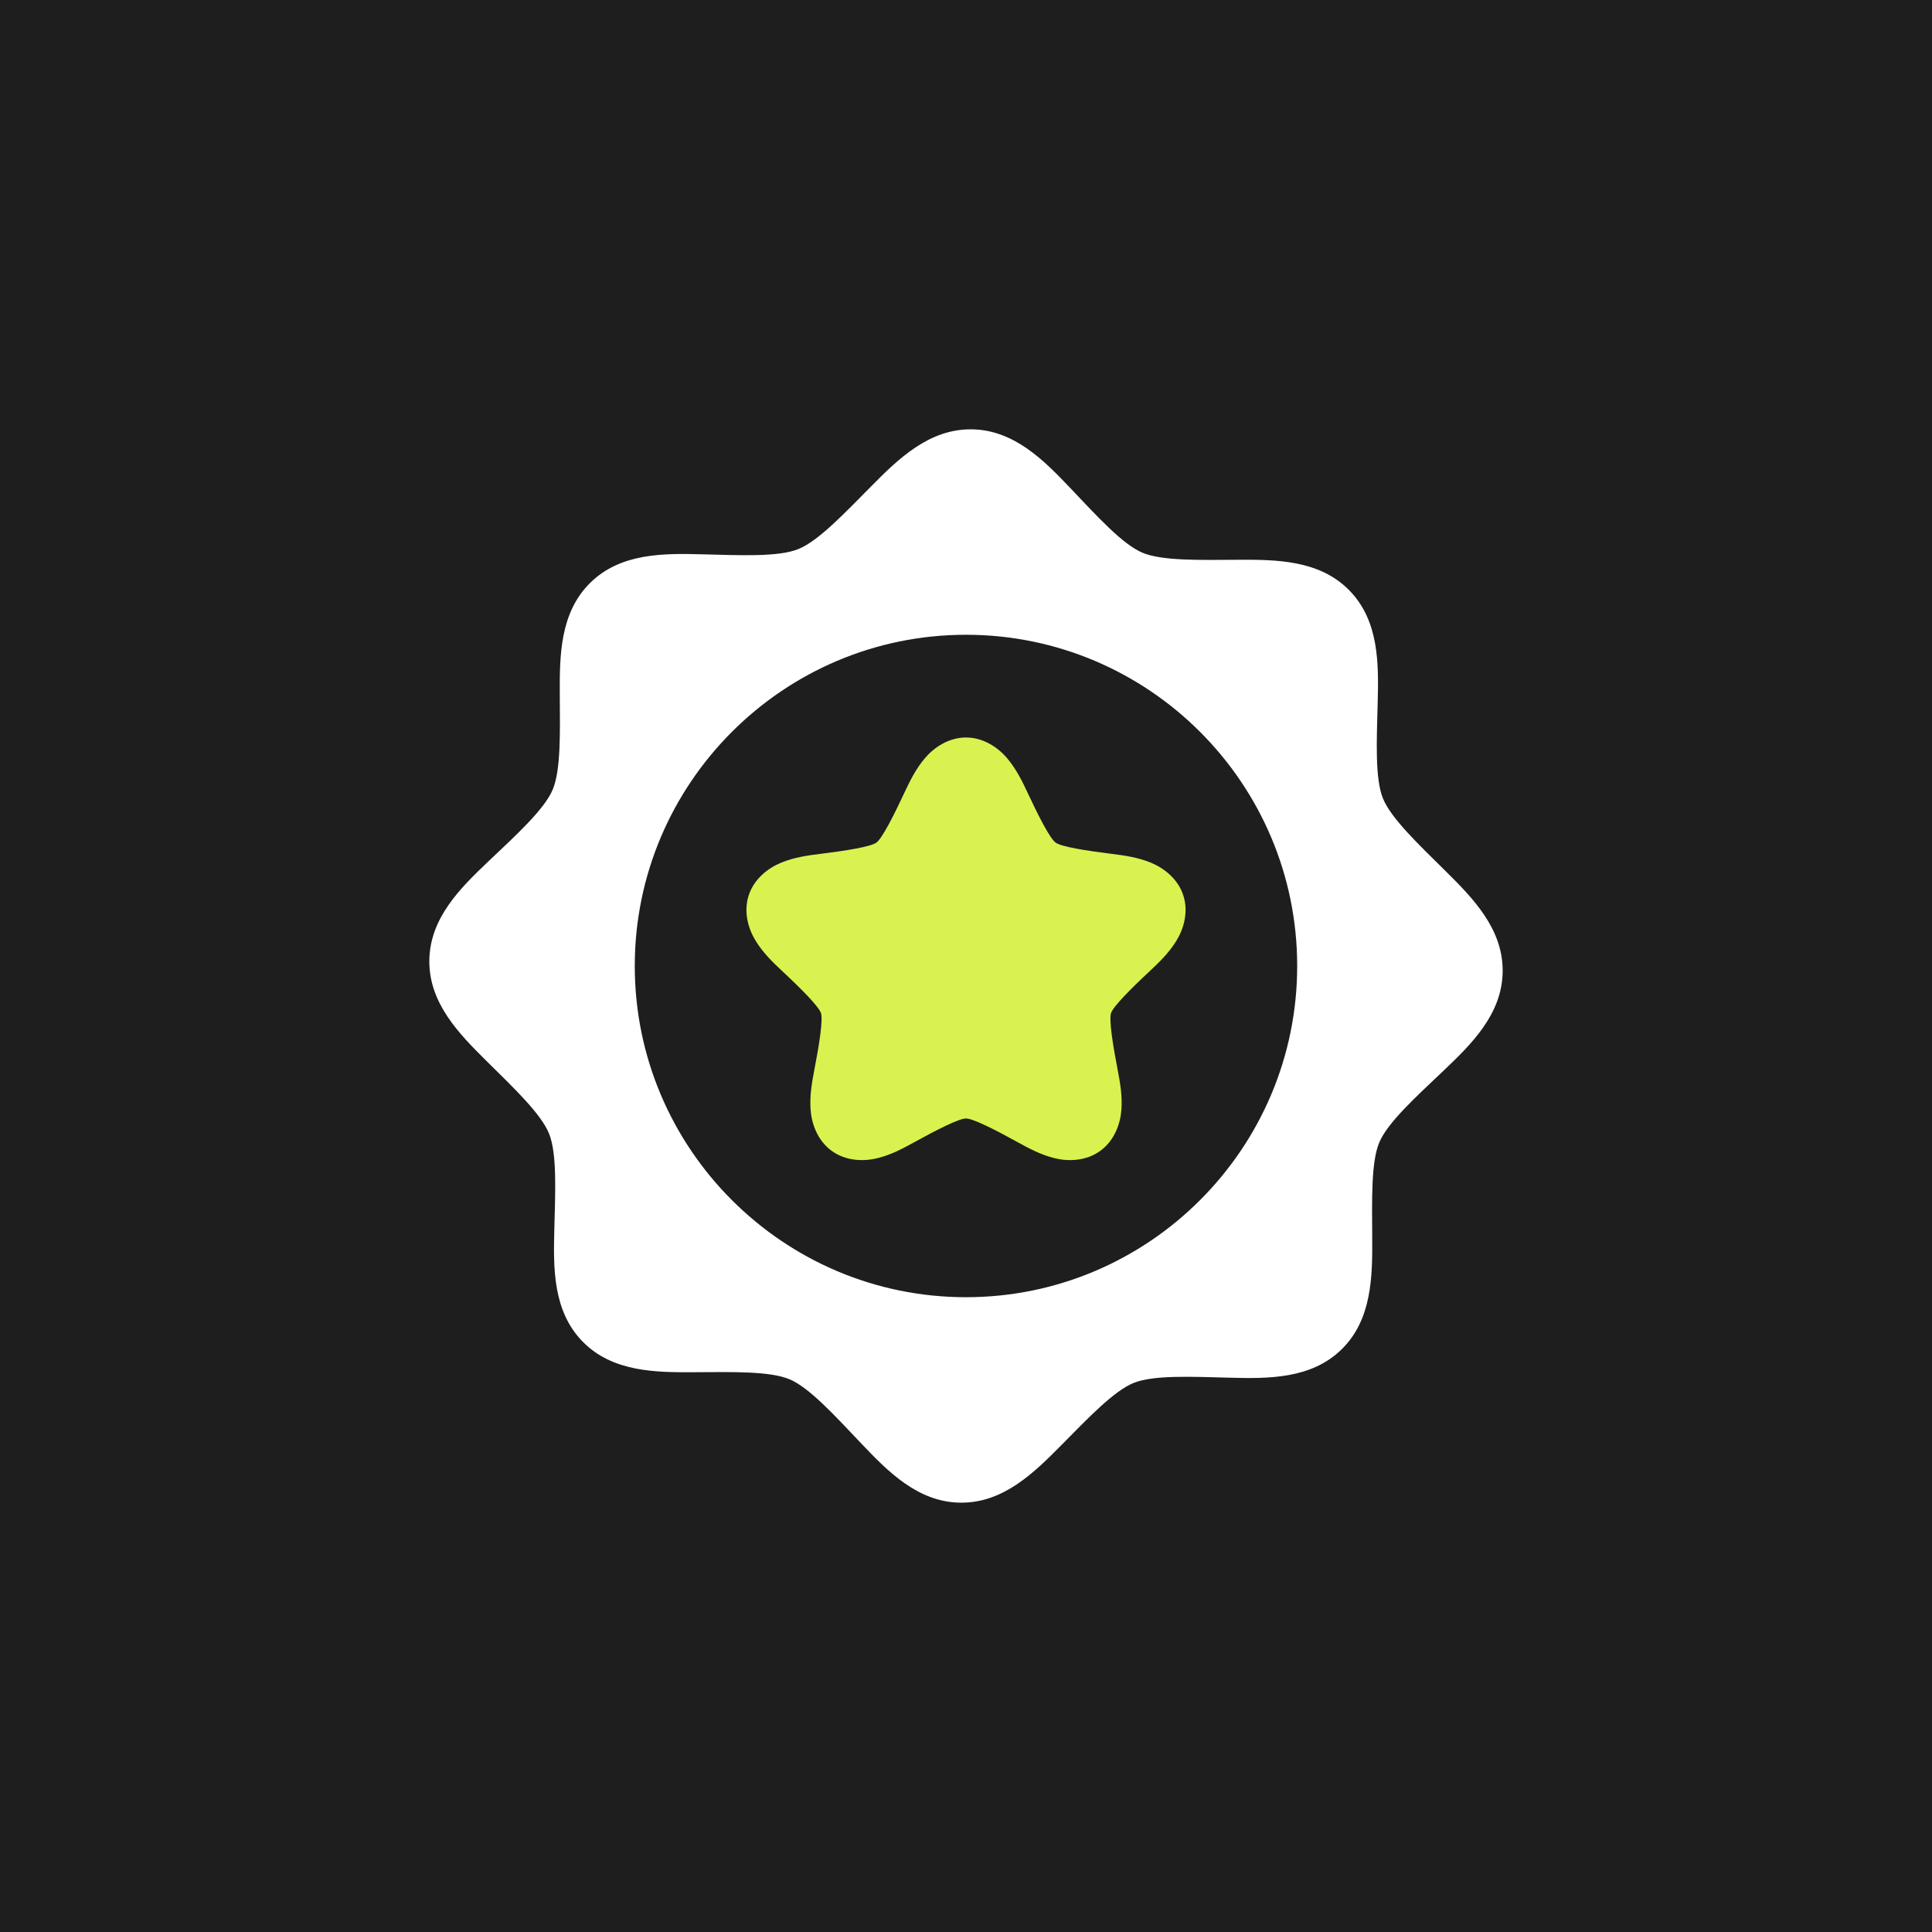 <svg width="90" height="90" viewBox="0 0 90 90" fill="none" xmlns="http://www.w3.org/2000/svg">
<rect width="90" height="90" fill="#1E1E1E"/>
<g clip-path="url(#clip0_32_67)">
<path fill-rule="evenodd" clip-rule="evenodd" d="M45.255 20C43.272 19.98 41.84 21.383 40.575 22.663C39.31 23.943 38.108 25.209 37.187 25.579C36.266 25.95 34.522 25.869 32.723 25.822C30.924 25.775 28.92 25.754 27.503 27.142C26.086 28.53 26.067 30.535 26.077 32.334C26.087 34.134 26.132 35.879 25.743 36.792C25.354 37.706 24.064 38.882 22.758 40.12C21.453 41.359 20.021 42.761 20 44.745C19.98 46.728 21.383 48.159 22.663 49.425C23.943 50.69 25.209 51.892 25.579 52.813C25.95 53.734 25.87 55.478 25.822 57.277C25.775 59.076 25.754 61.081 27.142 62.497C28.53 63.914 30.535 63.934 32.334 63.923C34.134 63.913 35.879 63.868 36.792 64.257C37.705 64.647 38.882 65.936 40.12 67.242C41.359 68.547 42.761 69.98 44.745 70C46.728 70.02 48.16 68.617 49.425 67.337C50.69 66.057 51.892 64.791 52.813 64.421C53.734 64.05 55.478 64.131 57.277 64.178C59.076 64.225 61.08 64.246 62.497 62.858C63.914 61.47 63.934 59.465 63.923 57.666C63.913 55.866 63.868 54.121 64.257 53.208C64.647 52.294 65.936 51.118 67.242 49.88C68.547 48.641 69.98 47.239 70 45.255V45.255C70.02 43.272 68.617 41.84 67.337 40.575C66.057 39.31 64.791 38.108 64.421 37.187C64.05 36.266 64.13 34.522 64.178 32.723C64.225 30.924 64.246 28.92 62.858 27.503C61.47 26.086 59.465 26.066 57.666 26.077C55.866 26.087 54.121 26.132 53.208 25.743C52.295 25.353 51.118 24.064 49.88 22.758C48.641 21.453 47.239 20.02 45.255 20ZM44.999 29.57C53.508 29.57 60.428 36.491 60.428 45C60.428 53.508 53.508 60.429 44.999 60.429C36.49 60.429 29.57 53.508 29.57 45C29.57 36.491 36.49 29.57 44.999 29.57Z" fill="white"/>
<path fill-rule="evenodd" clip-rule="evenodd" d="M45 34.355C44.188 34.355 43.506 34.823 43.082 35.323C42.659 35.824 42.384 36.385 42.128 36.933C41.617 38.029 41.087 39.063 40.825 39.253C40.563 39.443 39.415 39.628 38.215 39.776C37.615 39.85 36.997 39.938 36.39 40.186C35.783 40.434 35.127 40.938 34.877 41.71C34.626 42.483 34.859 43.276 35.205 43.833C35.55 44.391 35.998 44.825 36.44 45.238C37.324 46.063 38.144 46.887 38.244 47.195C38.344 47.503 38.165 48.651 37.935 49.838C37.82 50.432 37.713 51.047 37.761 51.701C37.809 52.355 38.086 53.134 38.743 53.611C39.4 54.089 40.227 54.111 40.864 53.955C41.501 53.799 42.052 53.507 42.581 53.214C43.639 52.628 44.676 52.103 45 52.103C45.324 52.103 46.361 52.628 47.418 53.214C47.947 53.507 48.499 53.799 49.136 53.955C49.773 54.112 50.599 54.089 51.256 53.611C51.913 53.134 52.191 52.355 52.239 51.701C52.287 51.047 52.18 50.432 52.065 49.839C51.835 48.651 51.656 47.503 51.756 47.195C51.856 46.887 52.675 46.063 53.56 45.238C54.002 44.826 54.45 44.391 54.795 43.834C55.141 43.276 55.374 42.483 55.123 41.711C54.873 40.938 54.217 40.434 53.61 40.186C53.003 39.938 52.385 39.85 51.785 39.776C50.585 39.628 49.437 39.444 49.175 39.253C48.913 39.063 48.383 38.029 47.872 36.933C47.616 36.385 47.341 35.824 46.918 35.324C46.495 34.823 45.812 34.355 45 34.355H45Z" fill="#D9F24F"/>
</g>
<defs>
<clipPath id="clip0_32_67">
<rect width="50" height="50" fill="white" transform="translate(20 20)"/>
</clipPath>
</defs>
</svg>
